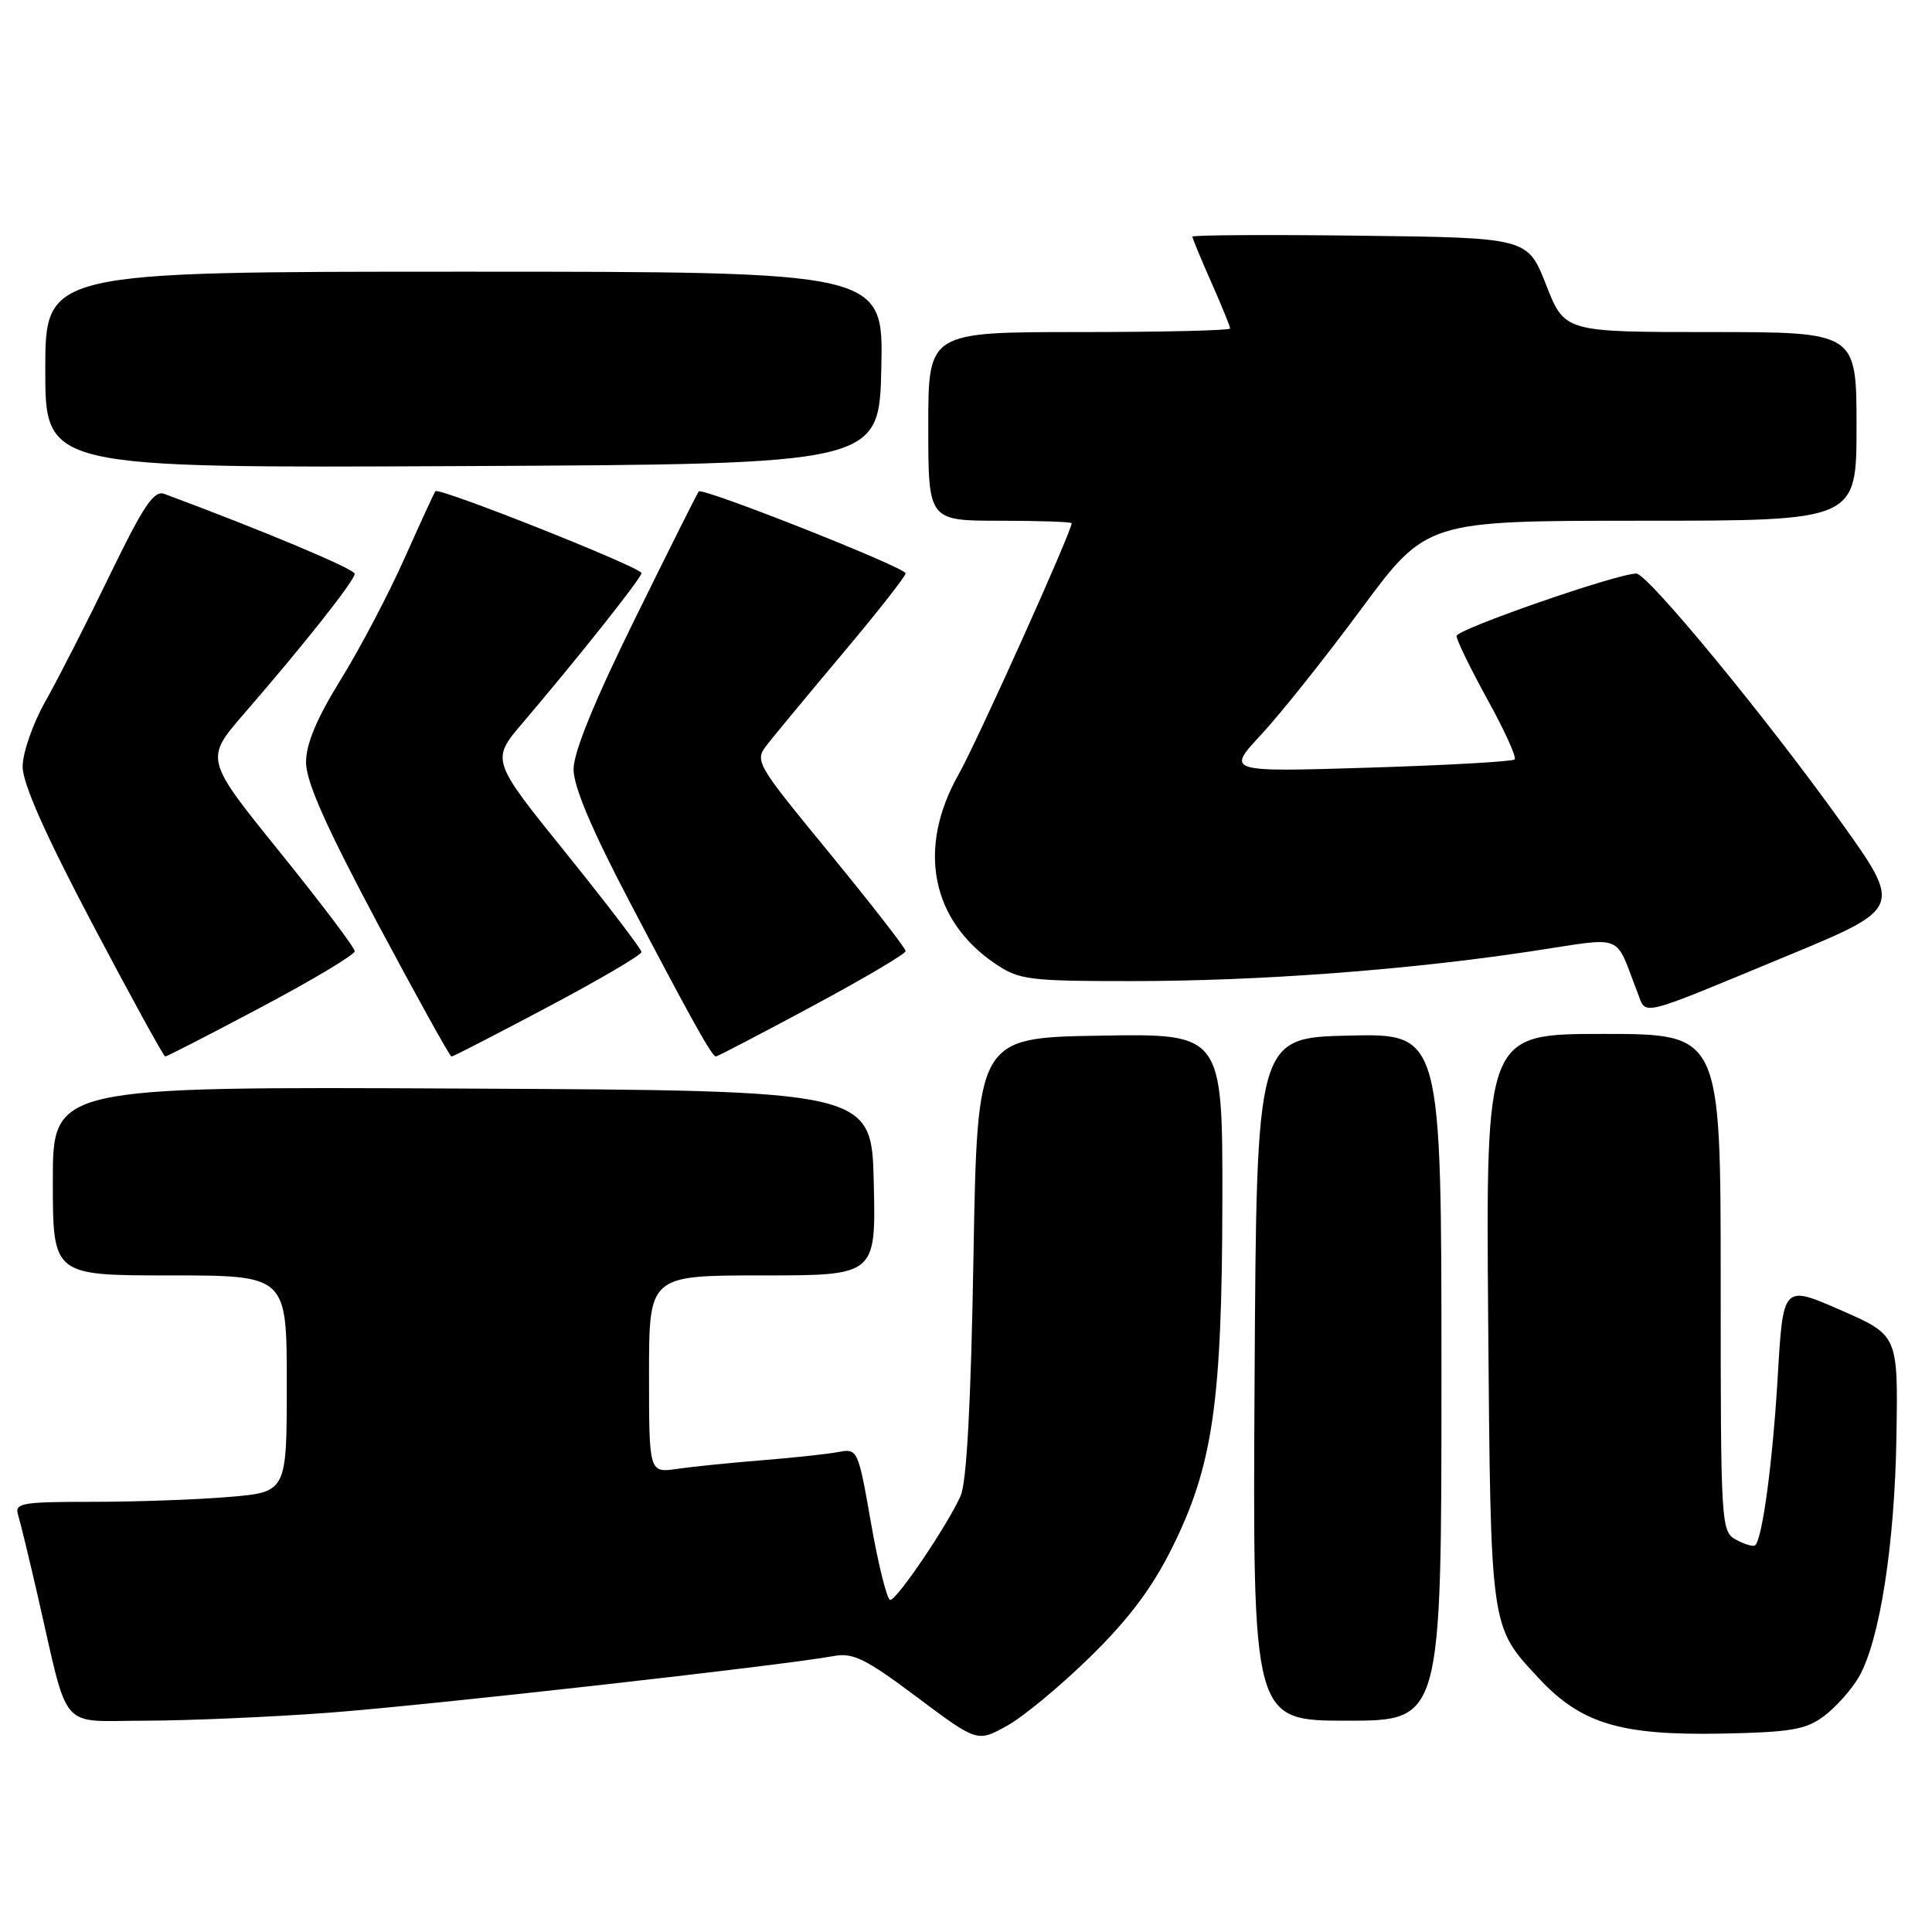 <?xml version="1.0" encoding="UTF-8" standalone="no"?>
<!DOCTYPE svg PUBLIC "-//W3C//DTD SVG 1.1//EN" "http://www.w3.org/Graphics/SVG/1.1/DTD/svg11.dtd" >
<svg xmlns="http://www.w3.org/2000/svg" xmlns:xlink="http://www.w3.org/1999/xlink" version="1.1" viewBox="0 0 256 256">
 <g >
 <path fill="currentColor"
d=" M 144.52 219.48 C 149.67 214.42 152.70 210.36 155.38 204.95 C 160.72 194.15 161.92 185.76 161.97 159.23 C 162.00 136.95 162.00 136.95 145.75 137.23 C 129.50 137.50 129.50 137.50 128.99 166.50 C 128.66 185.86 128.09 196.40 127.29 198.20 C 125.57 202.07 118.86 212.00 117.96 212.00 C 117.55 212.00 116.41 207.48 115.44 201.96 C 113.70 192.03 113.65 191.92 111.09 192.40 C 109.67 192.67 105.12 193.16 101.00 193.49 C 96.88 193.82 91.81 194.33 89.75 194.63 C 86.00 195.18 86.00 195.18 86.00 182.09 C 86.00 169.00 86.00 169.00 101.03 169.00 C 116.06 169.00 116.06 169.00 115.78 156.75 C 115.50 144.50 115.50 144.50 61.25 144.24 C 7.00 143.98 7.00 143.98 7.00 156.49 C 7.00 169.00 7.00 169.00 22.50 169.00 C 38.00 169.00 38.00 169.00 38.00 183.35 C 38.00 197.71 38.00 197.71 30.35 198.35 C 26.14 198.71 18.01 199.00 12.28 199.00 C 2.82 199.00 1.91 199.16 2.40 200.75 C 2.70 201.71 3.87 206.55 5.01 211.50 C 9.22 229.83 7.64 228.00 19.29 228.00 C 24.90 227.99 35.80 227.52 43.50 226.95 C 56.53 225.98 103.75 220.68 110.50 219.43 C 113.03 218.96 114.74 219.81 121.49 224.87 C 129.49 230.86 129.49 230.86 133.43 228.68 C 135.60 227.48 140.59 223.34 144.52 219.48 Z  M 241.68 227.40 C 243.23 226.24 245.30 223.93 246.28 222.26 C 249.06 217.50 251.07 204.70 251.29 190.21 C 251.50 176.92 251.50 176.92 243.88 173.59 C 236.27 170.26 236.27 170.26 235.56 182.38 C 234.90 193.60 233.55 203.79 232.58 204.75 C 232.35 204.98 231.23 204.66 230.09 204.05 C 228.04 202.95 228.00 202.36 228.00 169.96 C 228.00 137.00 228.00 137.00 212.44 137.00 C 196.89 137.00 196.89 137.00 197.19 174.75 C 197.53 216.12 197.43 215.41 203.86 222.34 C 209.49 228.39 214.68 229.97 228.18 229.71 C 237.28 229.53 239.28 229.19 241.68 227.40 Z  M 191.00 182.47 C 191.00 136.94 191.00 136.94 178.75 137.22 C 166.50 137.50 166.50 137.50 166.24 182.75 C 165.98 228.00 165.98 228.00 178.49 228.00 C 191.00 228.00 191.00 228.00 191.00 182.47 Z  M 34.64 133.44 C 41.44 129.84 47.00 126.50 47.00 126.04 C 47.00 125.57 42.53 119.65 37.06 112.88 C 27.13 100.58 27.13 100.58 32.36 94.54 C 40.28 85.42 47.00 76.91 47.00 76.03 C 47.00 75.40 34.80 70.28 21.79 65.45 C 20.40 64.93 19.04 66.95 14.57 76.16 C 11.55 82.40 7.71 89.92 6.04 92.89 C 4.35 95.87 3.00 99.75 3.00 101.58 C 3.00 103.82 5.99 110.56 12.25 122.43 C 17.34 132.08 21.68 139.98 21.89 139.99 C 22.11 140.00 27.85 137.05 34.64 133.44 Z  M 72.61 133.42 C 79.42 129.81 85.00 126.53 85.00 126.15 C 85.00 125.77 80.51 119.89 75.03 113.08 C 65.05 100.71 65.05 100.71 69.28 95.76 C 76.64 87.11 85.00 76.58 85.00 75.94 C 85.00 75.19 58.12 64.51 57.69 65.09 C 57.52 65.31 55.68 69.33 53.59 74.00 C 51.51 78.67 47.73 85.88 45.18 90.00 C 41.96 95.20 40.55 98.58 40.55 101.02 C 40.55 103.56 43.20 109.53 49.99 122.27 C 55.19 132.02 59.61 140.00 59.83 140.00 C 60.04 140.00 65.79 137.04 72.61 133.42 Z  M 107.61 133.34 C 114.42 129.68 120.00 126.39 120.00 126.02 C 120.00 125.65 115.48 119.84 109.97 113.11 C 99.99 100.94 99.94 100.85 101.72 98.58 C 102.70 97.33 107.21 91.88 111.75 86.48 C 116.29 81.08 120.00 76.35 120.00 75.97 C 120.00 75.20 93.09 64.55 92.59 65.12 C 92.40 65.33 88.60 72.93 84.13 82.01 C 78.77 92.88 76.00 99.68 76.00 101.92 C 76.00 104.23 78.40 109.91 83.39 119.42 C 91.66 135.19 94.33 139.98 94.86 139.99 C 95.05 140.00 100.79 137.00 107.61 133.34 Z  M 236.80 126.66 C 252.10 120.32 252.10 120.32 243.80 108.73 C 233.87 94.88 218.31 76.00 216.82 76.00 C 214.27 76.00 193.00 83.39 193.00 84.27 C 193.00 84.81 194.85 88.60 197.10 92.69 C 199.36 96.78 200.98 100.35 200.70 100.63 C 200.43 100.91 191.72 101.40 181.35 101.72 C 162.50 102.30 162.50 102.30 167.13 97.32 C 169.67 94.59 175.64 87.10 180.39 80.67 C 189.03 69.00 189.03 69.00 217.52 69.00 C 246.00 69.00 246.00 69.00 246.00 56.50 C 246.00 44.00 246.00 44.00 226.66 44.00 C 207.32 44.00 207.32 44.00 204.87 37.75 C 202.42 31.50 202.42 31.50 180.21 31.23 C 167.99 31.08 158.00 31.14 158.00 31.36 C 158.00 31.57 159.12 34.29 160.50 37.40 C 161.88 40.51 163.00 43.27 163.00 43.53 C 163.00 43.79 154.00 44.00 143.00 44.00 C 123.00 44.00 123.00 44.00 123.00 56.50 C 123.00 69.00 123.00 69.00 132.50 69.00 C 137.72 69.00 142.00 69.15 142.00 69.33 C 142.00 70.44 129.48 98.26 127.00 102.65 C 121.50 112.40 123.37 121.97 131.92 127.73 C 135.05 129.84 136.36 130.00 150.00 130.00 C 166.82 130.00 186.39 128.54 202.84 126.06 C 215.55 124.15 213.85 123.49 217.00 131.57 C 218.19 134.61 216.79 134.95 236.80 126.66 Z  M 116.78 48.75 C 117.06 36.00 117.06 36.00 61.53 36.00 C 6.00 36.00 6.00 36.00 6.00 49.01 C 6.00 62.02 6.00 62.02 61.25 61.76 C 116.50 61.50 116.50 61.50 116.78 48.75 Z "/>
</g>
</svg>